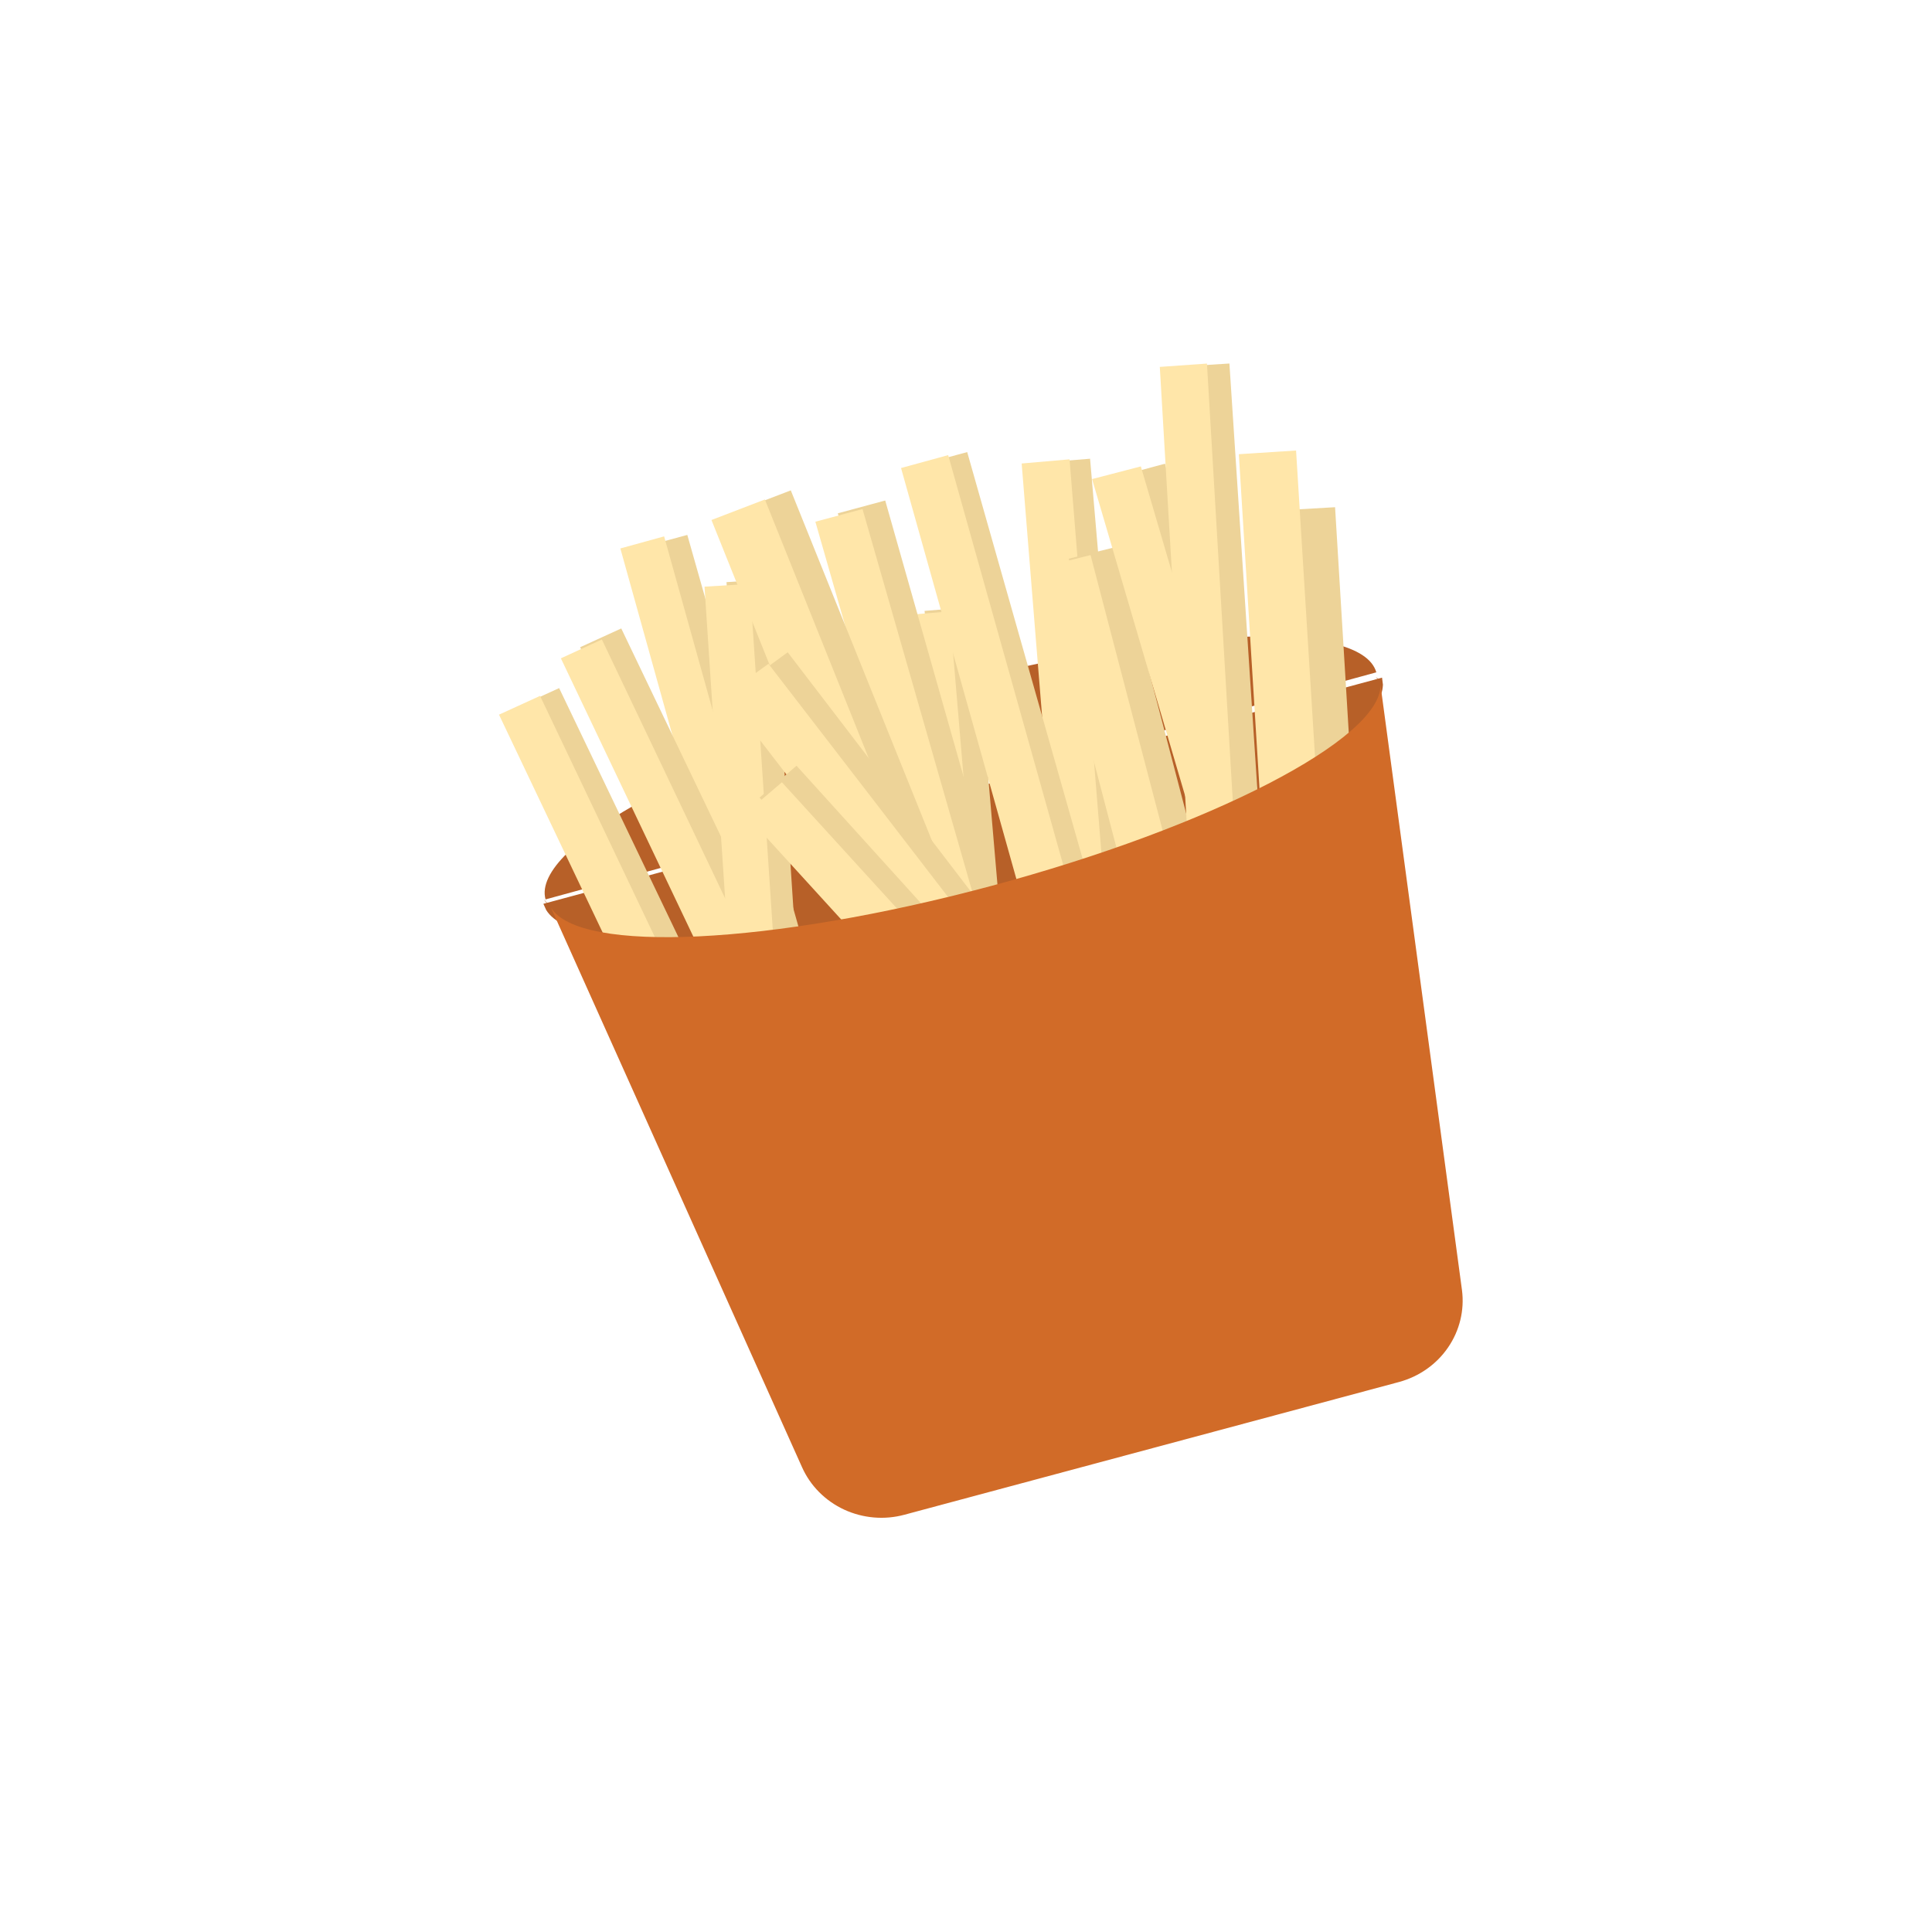 <svg width="42" height="42" viewBox="0 0 31 32" fill="none" xmlns="http://www.w3.org/2000/svg">
<path d="M8.626 15.035C8.576 14.991 8.537 14.943 8.508 14.894L8.626 15.035Z" fill="#B76028"/>
<path d="M22.391 11.224L22.405 11.335C22.406 12.237 19.582 13.712 15.901 14.705C12.221 15.698 9.022 15.849 8.547 15.073L8.5 14.97L22.391 11.224Z" fill="#B76028"/>
<path d="M22.296 11.136L8.536 14.897C8.288 14.009 11.166 12.448 14.965 11.41C18.764 10.372 22.047 10.248 22.296 11.136Z" fill="#B76028"/>
<path d="M22.406 11.354L22.288 11.213C22.353 11.261 22.393 11.309 22.406 11.354Z" fill="#B76028"/>
<path d="M10.884 8.86L10.159 9.056L12.165 16.124L12.89 15.929L10.884 8.86Z" fill="#EDD398"/>
<path d="M12.499 16.053L11.773 16.252L10.502 11.693L9.775 9.084L10.5 8.884L11.24 11.537L12.499 16.053Z" fill="#FFE6A9"/>
<path d="M15.626 10.052L14.814 10.118L15.494 18.035L16.306 17.969L15.626 10.052Z" fill="#EDD398"/>
<path d="M15.885 17.936L15.093 18.003L14.675 13.035L14.435 10.193L15.228 10.127L15.472 13.017L15.885 17.936Z" fill="#FFE6A9"/>
<path d="M17.555 7.598L16.744 7.664L17.424 15.581L18.235 15.515L17.555 7.598Z" fill="#EDD398"/>
<path d="M17.858 15.542L17.065 15.611L16.655 10.564L16.422 7.677L17.215 7.608L17.452 10.545L17.858 15.542Z" fill="#FFE6A9"/>
<path d="M17.991 9.058L17.202 9.254L19.217 16.952L20.006 16.756L17.991 9.058Z" fill="#EDD398"/>
<path d="M19.576 16.879L18.787 17.075L17.507 12.188L16.774 9.391L17.563 9.194L18.307 12.039L19.576 16.879Z" fill="#FFE6A9"/>
<path d="M15.52 7.488L14.735 7.7L16.909 15.357L17.693 15.145L15.52 7.488Z" fill="#EDD398"/>
<path d="M17.361 15.221L16.58 15.434L15.209 10.548L14.424 7.752L15.205 7.538L16.003 10.382L17.361 15.221Z" fill="#FFE6A9"/>
<path d="M14.162 8.29L13.377 8.502L15.55 16.159L16.335 15.948L14.162 8.29Z" fill="#EDD398"/>
<path d="M15.954 15.991L15.174 16.2L13.794 11.393L13.005 8.641L13.786 8.432L14.589 11.23L15.954 15.991Z" fill="#FFE6A9"/>
<path d="M9.79 10.409L9.109 10.72L12.292 17.365L12.974 17.054L9.79 10.409Z" fill="#EDD398"/>
<path d="M12.64 17.253L11.96 17.563L9.944 13.329L8.79 10.904L9.469 10.592L10.643 13.057L12.64 17.253Z" fill="#FFE6A9"/>
<path d="M8.761 11.397L8.08 11.708L11.263 18.353L11.944 18.042L8.761 11.397Z" fill="#EDD398"/>
<path d="M11.614 18.185L10.935 18.497L8.918 14.261L7.765 11.837L8.445 11.526L9.618 13.99L11.614 18.185Z" fill="#FFE6A9"/>
<path d="M18.796 7.68L18.011 7.892L20.184 15.549L20.969 15.338L18.796 7.68Z" fill="#EDD398"/>
<path d="M20.656 15.417L19.848 15.628L18.411 10.736L17.588 7.935L18.396 7.725L19.232 10.572L20.656 15.417Z" fill="#FFE6A9"/>
<path d="M21.613 8.401L20.638 8.457L21.121 16.411L22.096 16.354L21.613 8.401Z" fill="#EDD398"/>
<path d="M21.457 15.372L20.508 15.434L20.197 10.403L20.019 7.523L20.967 7.462L21.148 10.388L21.457 15.372Z" fill="#FFE6A9"/>
<path d="M12.284 9.595L11.533 9.642L12.013 16.961L12.763 16.914L12.284 9.595Z" fill="#EDD398"/>
<path d="M12.404 16.97L11.652 17.016L11.344 12.373L11.169 9.717L11.919 9.671L12.099 12.372L12.404 16.97Z" fill="#FFE6A9"/>
<path d="M19.863 6.021L19.05 6.072L19.7 15.97L20.512 15.919L19.863 6.021Z" fill="#EDD398"/>
<path d="M20.075 15.907L19.294 15.961L18.922 9.675L18.71 6.077L19.491 6.022L19.707 9.682L20.075 15.907Z" fill="#FFE6A9"/>
<path d="M12.598 8.122L11.706 8.464L14.852 16.272L15.744 15.93L12.598 8.122Z" fill="#EDD398"/>
<path d="M15.286 16.042L14.401 16.382L12.419 11.441L11.284 8.613L12.169 8.273L13.323 11.148L15.286 16.042Z" fill="#FFE6A9"/>
<path d="M12.547 10.804L11.838 11.321L16.59 17.528L17.299 17.012L12.547 10.804Z" fill="#EDD398"/>
<path d="M17.02 17.218L16.306 17.735L13.258 13.777L11.512 11.512L12.228 10.995L14.002 13.297L17.02 17.218Z" fill="#FFE6A9"/>
<path d="M12.693 12.683L12.08 13.211L16.934 18.573L17.547 18.045L12.693 12.683Z" fill="#EDD398"/>
<path d="M17.307 18.284L16.695 18.808L13.606 15.419L11.838 13.48L12.451 12.957L14.248 14.928L17.307 18.284Z" fill="#FFE6A9"/>
<path d="M22.366 11.35L23.715 21.369C23.758 21.702 23.676 22.038 23.486 22.316C23.296 22.595 23.009 22.798 22.677 22.889L14.483 25.088C14.15 25.179 13.794 25.148 13.482 25.004C13.169 24.859 12.921 24.609 12.784 24.301L8.626 15.035C9.103 15.801 12.268 15.652 15.914 14.675C19.56 13.697 22.367 12.242 22.366 11.35Z" fill="#D16B28"/>
</svg>
